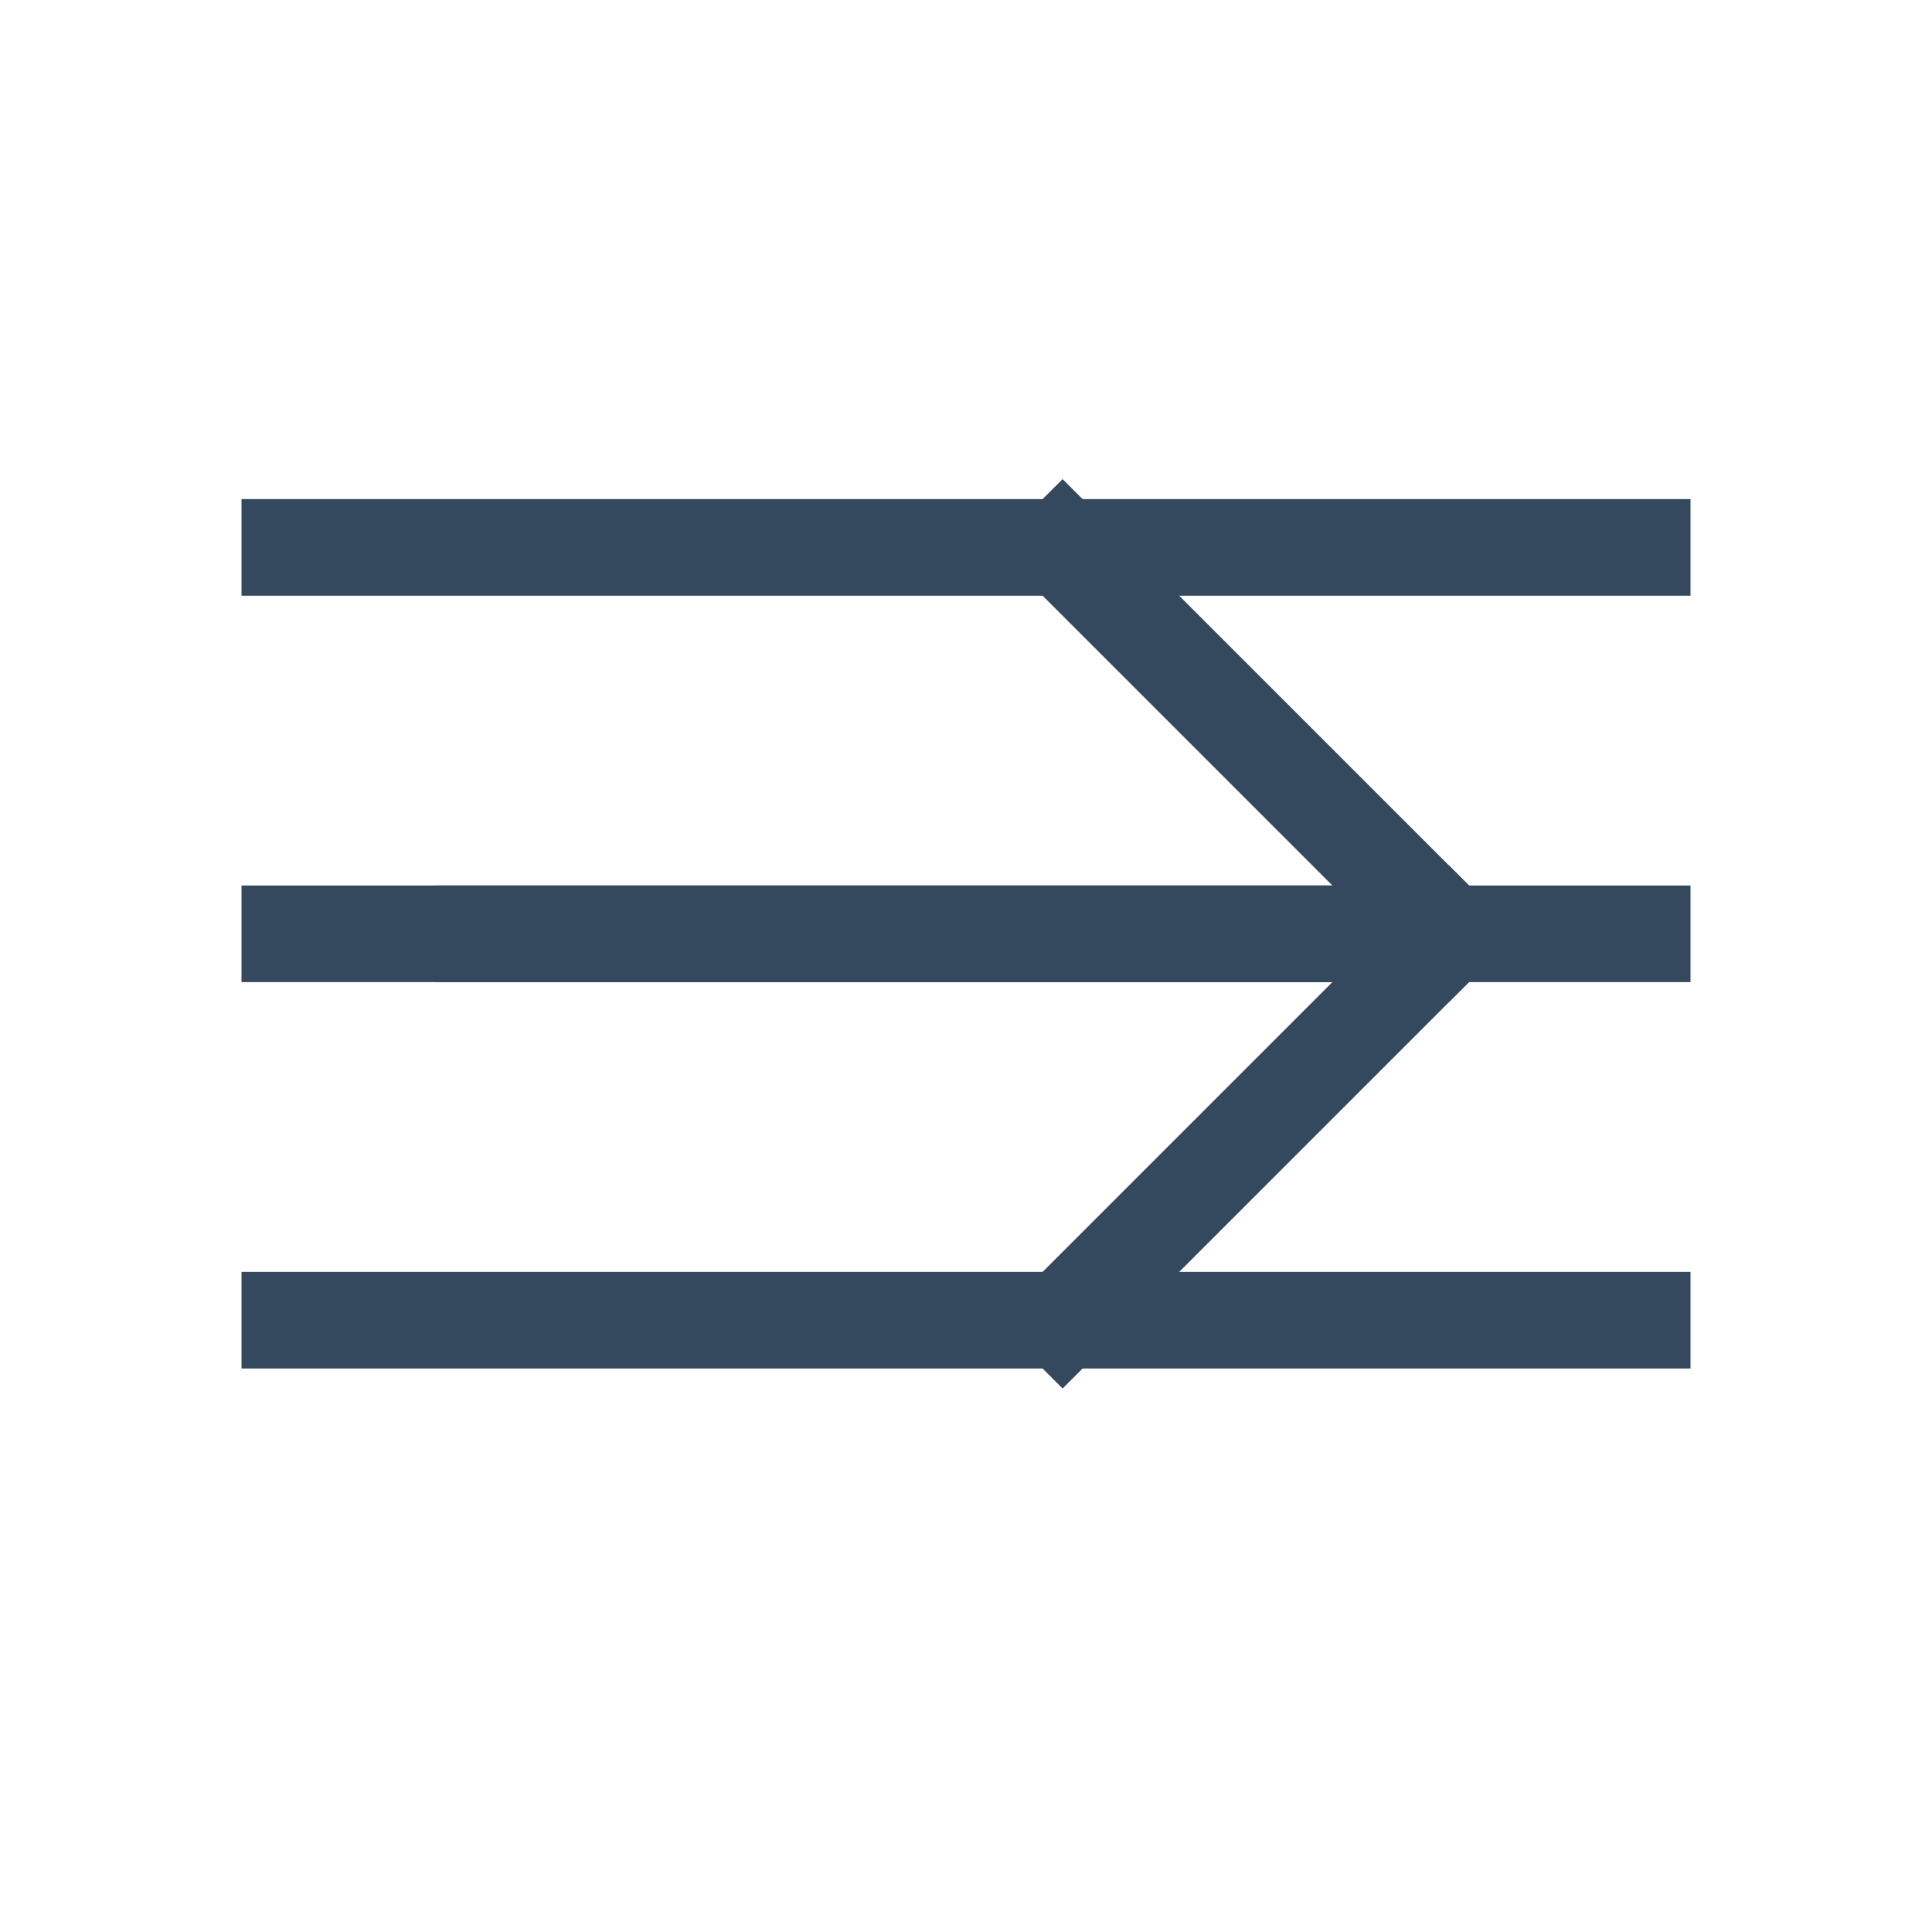 <svg version="1.1" xmlns="http://www.w3.org/2000/svg" xmlns:xlink="http://www.w3.org/1999/xlink" viewBox="0 0 60 60" xml:space="preserve" data-solidshift="y" data-animoptions="{'duration':'0.2'}">
	<g class="lievo-main">
		<g class="lievo-morphstartstate">
			<g class="lievo-filledicon lievo-lineicon">
				<path class="lievo-altstroke" fill="none" stroke="#34495E" stroke-width="2" stroke-linecap="square" stroke-miterlimit="10" d="M9,29h42" data-animdata="
					{
						'steps':[
							{
								'duration':'1',
								'position':'0',
								'vars':{
									'morphSVG':{'shape':'M15,29h28.3','shapeIndex':'auto'},
									'ease':'Power1.easeOut'
								}
							}
						]
					}
				"/>
				<path fill="none" stroke="#34495E" stroke-width="2" stroke-linecap="square" stroke-miterlimit="10" d="M9,17h42" data-animdata="
					{
						'steps':[
							{
								'duration':'1',
								'position':'0',
								'vars':{
									'morphSVG':{'shape':'M33,17l12,12','shapeIndex':'auto'},
									'ease':'Power1.easeOut'
								}
							}
						]
					}
				"/>
				<path fill="none" stroke="#34495E" stroke-width="2" stroke-linecap="square" stroke-miterlimit="10" d="M9,41h42" data-animdata="
					{
						'steps':[
							{
								'duration':'1',
								'position':'0',
								'vars':{
									'morphSVG':{'shape':'M33,41L45,29','shapeIndex':'auto'},
									'ease':'Power1.easeOut'
								}
							}
						]
					}
				"/>
			</g>

			<g class="lievo-solidicon">
				<path class="lievo-altstroke" fill="none" stroke="#34495E" stroke-width="3" stroke-linecap="square" stroke-miterlimit="10" d="M9,29h42" data-animdata="
					{
						'steps':[
							{
								'duration':'1',
								'position':'0',
								'vars':{
									'morphSVG':{'shape':'M15,29h28.3','shapeIndex':'auto'},
									'ease':'Power1.easeOut'
								}
							}
						]
					}
				"/>
				<path fill="none" stroke="#34495E" stroke-width="3" stroke-linecap="square" stroke-miterlimit="10" d="M9,17h42" data-animdata="
					{
						'steps':[
							{
								'duration':'1',
								'position':'0',
								'vars':{
									'morphSVG':{'shape':'M33,17l12,12','shapeIndex':'auto'},
									'ease':'Power1.easeOut'
								}
							}
						]
					}
				"/>
				<path fill="none" stroke="#34495E" stroke-width="3" stroke-linecap="square" stroke-miterlimit="10" d="M9,41h42" data-animdata="
					{
						'steps':[
							{
								'duration':'1',
								'position':'0',
								'vars':{
									'morphSVG':{'shape':'M33,41L45,29','shapeIndex':'auto'},
									'ease':'Power1.easeOut'
								}
							}
						]
					}
				"/>
			</g>
		</g>

		<g class="lievo-morphendstate">
			<g class="lievo-filledicon lievo-lineicon">
				<path class="lievo-altstroke" fill="none" stroke="#34495E" stroke-width="2" stroke-linecap="square" stroke-miterlimit="10" d="M15,29h28.3" data-animdata="
					{
						'steps':[
							{
								'duration':'1',
								'position':'0',
								'vars':{
									'morphSVG':{'shape':'M9,29h42','shapeIndex':'auto'},
									'ease':'Power1.easeIn'
								}
							}
						]
					}
				"/>
				<path fill="none" stroke="#34495E" stroke-width="2" stroke-linecap="square" stroke-miterlimit="10" d="M33,17l12,12" data-animdata="
					{
						'steps':[
							{
								'duration':'1',
								'position':'0',
								'vars':{
									'morphSVG':{'shape':'M9,17h42','shapeIndex':'auto'},
									'ease':'Power1.easeIn'
								}
							}
						]
					}
				"/>
				<path fill="none" stroke="#34495E" stroke-width="2" stroke-linecap="square" stroke-miterlimit="10" d="M33,41L45,29" data-animdata="
					{
						'steps':[
							{
								'duration':'1',
								'position':'0',
								'vars':{
									'morphSVG':{'shape':'M9,41h42','shapeIndex':'auto'},
									'ease':'Power1.easeIn'
								}
							}
						]
					}
				"/>
			</g>

			<g class="lievo-solidicon">
				<path class="lievo-altstroke" fill="none" stroke="#34495E" stroke-width="3" stroke-linecap="square" stroke-miterlimit="10" d="M15,29h28.3" data-animdata="
					{
						'steps':[
							{
								'duration':'1',
								'position':'0',
								'vars':{
									'morphSVG':{'shape':'M9,29h42','shapeIndex':'auto'},
									'ease':'Power1.easeIn'
								}
							}
						]
					}
				"/>
				<path fill="none" stroke="#34495E" stroke-width="3" stroke-linecap="square" stroke-miterlimit="10" d="M33,17l12,12" data-animdata="
					{
						'steps':[
							{
								'duration':'1',
								'position':'0',
								'vars':{
									'morphSVG':{'shape':'M9,17h42','shapeIndex':'auto'},
									'ease':'Power1.easeIn'
								}
							}
						]
					}
				"/>
				<path fill="none" stroke="#34495E" stroke-width="3" stroke-linecap="square" stroke-miterlimit="10" d="M33,41L45,29" data-animdata="
					{
						'steps':[
							{
								'duration':'1',
								'position':'0',
								'vars':{
									'morphSVG':{'shape':'M9,41h42','shapeIndex':'auto'},
									'ease':'Power1.easeIn'
								}
							}
						]
					}
				"/>
			</g>
		</g>
	</g>
</svg>